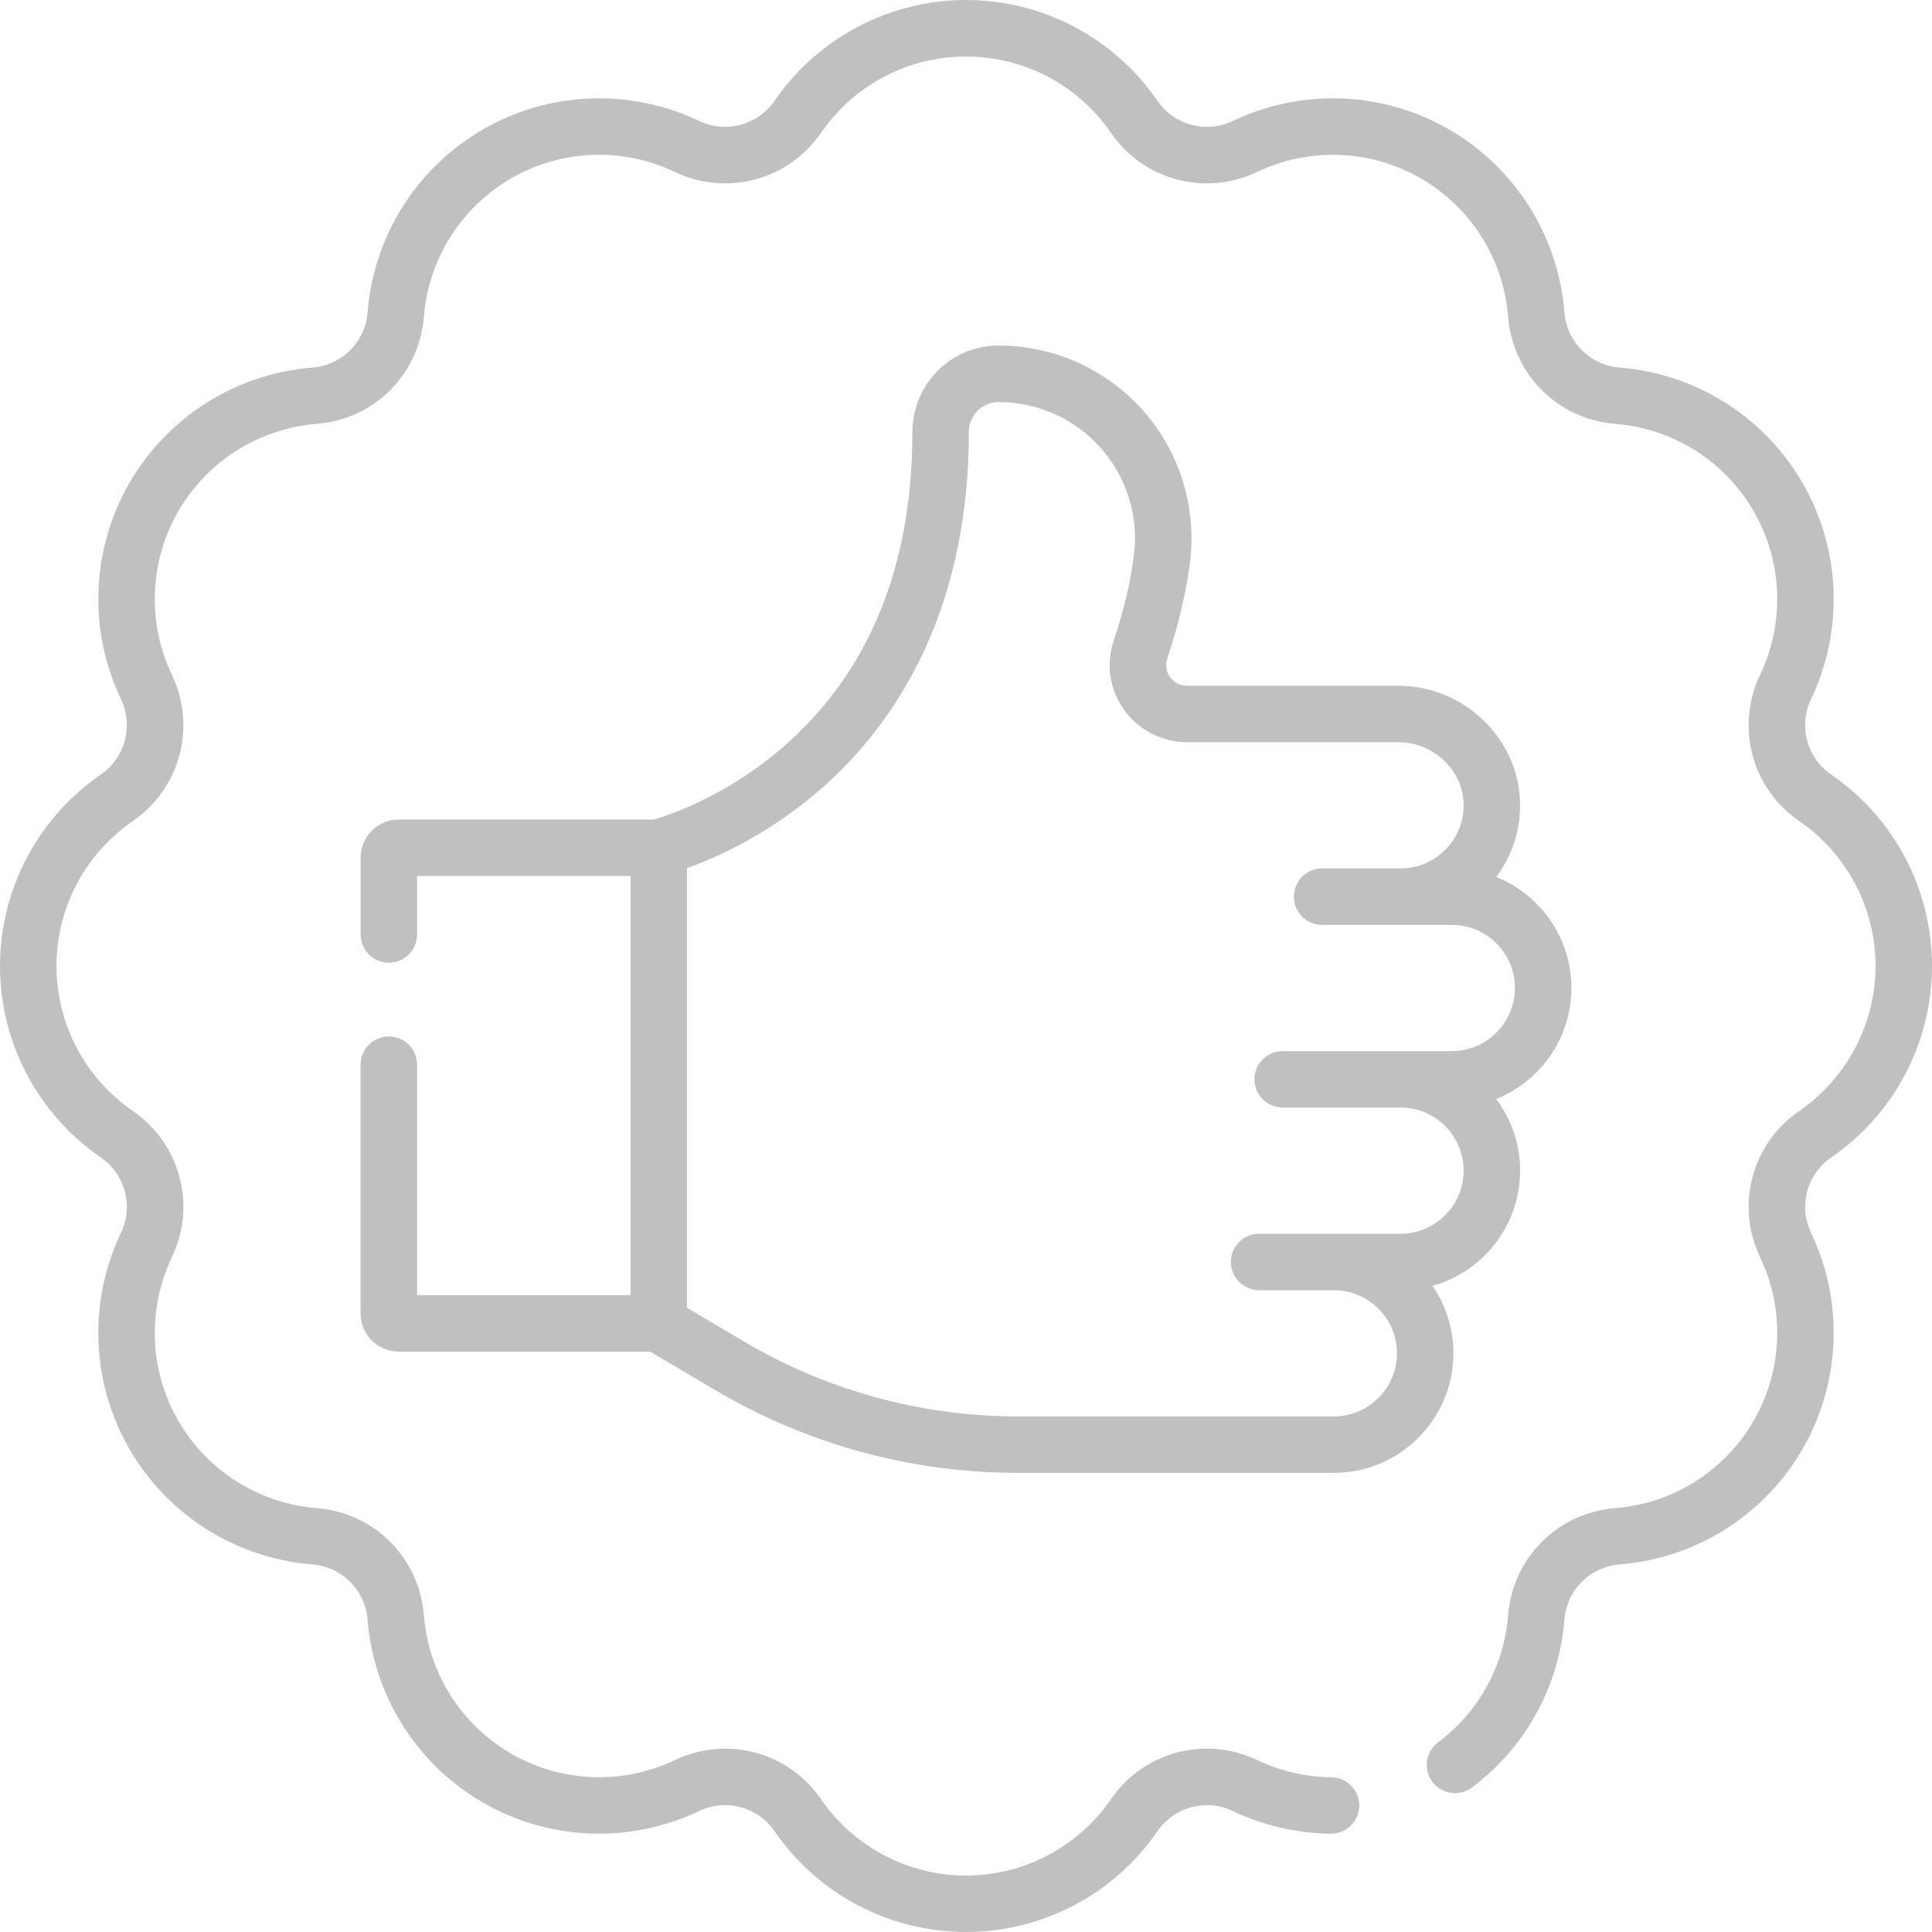 <svg width="50" height="50" viewBox="0 0 50 50" fill="none" xmlns="http://www.w3.org/2000/svg">
<g opacity="0.4">
<path d="M47.394 29.953C49.026 28.83 50 26.978 50 25C50 23.022 49.026 21.17 47.394 20.047C46.76 19.61 46.539 18.788 46.871 18.092C47.722 16.304 47.64 14.213 46.651 12.5C45.661 10.787 43.892 9.67 41.918 9.513C41.15 9.452 40.548 8.851 40.487 8.082C40.33 6.108 39.213 4.338 37.5 3.349C35.787 2.36 33.696 2.278 31.908 3.129C31.212 3.461 30.39 3.24 29.953 2.606C28.83 0.974 26.978 0 25 0C23.022 0 21.17 0.974 20.047 2.606C19.61 3.24 18.788 3.461 18.092 3.129C16.304 2.278 14.213 2.36 12.5 3.349C10.787 4.338 9.67 6.108 9.513 8.083C9.452 8.851 8.851 9.452 8.083 9.513C6.108 9.67 4.339 10.787 3.349 12.5C2.36 14.213 2.278 16.304 3.129 18.092C3.461 18.788 3.24 19.61 2.606 20.047C0.974 21.17 0 23.022 0 25C0 26.978 0.974 28.83 2.606 29.953C3.24 30.39 3.461 31.212 3.129 31.908C2.278 33.696 2.36 35.787 3.349 37.5C4.339 39.213 6.108 40.33 8.082 40.487C8.85 40.548 9.452 41.149 9.513 41.918C9.67 43.892 10.787 45.662 12.5 46.651C14.213 47.64 16.304 47.722 18.092 46.87C18.788 46.539 19.61 46.76 20.047 47.394C21.17 49.026 23.022 50 25 50C26.978 50 28.83 49.026 29.953 47.394C30.39 46.76 31.212 46.539 31.908 46.871C32.694 47.245 33.57 47.447 34.44 47.456H34.447C34.847 47.456 35.174 47.134 35.178 46.733C35.182 46.33 34.858 45.999 34.454 45.995C33.795 45.988 33.132 45.835 32.536 45.551C31.188 44.909 29.596 45.336 28.749 46.566C27.899 47.801 26.497 48.539 25 48.539C23.503 48.539 22.101 47.801 21.251 46.566C20.405 45.336 18.812 44.91 17.464 45.551C16.11 46.196 14.527 46.134 13.231 45.385C11.934 44.636 11.089 43.297 10.97 41.802C10.852 40.314 9.687 39.148 8.198 39.03C6.703 38.911 5.364 38.066 4.615 36.769C3.866 35.473 3.804 33.89 4.449 32.536C5.091 31.188 4.664 29.596 3.434 28.749C2.199 27.899 1.462 26.497 1.462 25C1.462 23.503 2.199 22.101 3.435 21.251C4.664 20.405 5.091 18.812 4.449 17.464C3.804 16.11 3.867 14.527 4.615 13.231C5.364 11.934 6.703 11.089 8.198 10.97C9.686 10.852 10.852 9.686 10.97 8.198C11.089 6.703 11.934 5.364 13.231 4.615C14.527 3.867 16.11 3.804 17.464 4.449C18.812 5.091 20.405 4.664 21.251 3.434C22.101 2.199 23.503 1.462 25 1.462C26.497 1.462 27.899 2.199 28.749 3.434C29.596 4.664 31.188 5.091 32.536 4.449C33.89 3.804 35.473 3.867 36.769 4.615C38.066 5.364 38.911 6.703 39.03 8.198C39.148 9.686 40.314 10.852 41.802 10.97C43.297 11.089 44.636 11.934 45.385 13.231C46.134 14.527 46.196 16.11 45.551 17.464C44.909 18.812 45.336 20.405 46.566 21.251C47.801 22.101 48.539 23.503 48.539 25C48.539 26.497 47.801 27.899 46.566 28.749C45.336 29.596 44.91 31.188 45.551 32.536C46.196 33.89 46.134 35.473 45.385 36.769C44.636 38.066 43.297 38.911 41.802 39.03C40.314 39.148 39.148 40.314 39.03 41.802C38.926 43.111 38.266 44.309 37.219 45.089C36.895 45.331 36.828 45.788 37.069 46.112C37.311 46.435 37.769 46.502 38.092 46.261C39.477 45.229 40.349 43.646 40.487 41.917C40.548 41.149 41.15 40.548 41.918 40.487C43.892 40.33 45.661 39.213 46.651 37.5C47.64 35.787 47.722 33.696 46.871 31.908C46.539 31.212 46.76 30.39 47.394 29.953Z" fill="#636262"/>
<path d="M10.063 26.823C9.659 26.823 9.332 27.151 9.332 27.554V33.993C9.332 34.537 9.775 34.98 10.32 34.98H16.828L18.506 35.974C20.876 37.377 23.584 38.118 26.337 38.118H34.52C36.226 38.118 37.614 36.73 37.614 35.023C37.614 34.376 37.415 33.775 37.074 33.278C38.379 32.915 39.34 31.716 39.34 30.296C39.34 29.602 39.109 28.959 38.721 28.442C39.861 27.986 40.668 26.87 40.668 25.569C40.668 24.269 39.862 23.153 38.723 22.696C39.147 22.133 39.363 21.447 39.338 20.729C39.279 19.085 37.866 17.747 36.188 17.747H30.719C30.544 17.747 30.384 17.665 30.281 17.523C30.18 17.382 30.154 17.208 30.208 17.045C30.501 16.171 30.699 15.328 30.798 14.54C30.974 13.126 30.533 11.702 29.588 10.632C28.64 9.558 27.274 8.942 25.841 8.942C24.942 8.942 24.135 9.48 23.787 10.313C23.787 10.313 23.787 10.313 23.787 10.313C23.672 10.589 23.613 10.881 23.613 11.182C23.613 14.66 22.488 17.401 20.27 19.33C18.747 20.655 17.194 21.132 16.921 21.209H10.32C9.776 21.209 9.333 21.652 9.333 22.197V24.185C9.333 24.588 9.66 24.915 10.063 24.915C10.467 24.915 10.794 24.588 10.794 24.185V22.67H16.319V33.519H10.794V27.554C10.794 27.151 10.467 26.823 10.063 26.823ZM17.781 22.467C18.508 22.208 19.84 21.624 21.172 20.482C22.952 18.955 25.073 16.103 25.074 11.182C25.074 11.076 25.094 10.973 25.135 10.877C25.255 10.59 25.532 10.404 25.841 10.404C26.855 10.404 27.822 10.84 28.493 11.599C29.16 12.355 29.472 13.361 29.347 14.359C29.261 15.051 29.084 15.799 28.823 16.58C28.617 17.195 28.716 17.849 29.095 18.376C29.47 18.897 30.077 19.208 30.719 19.208H36.188C37.089 19.208 37.846 19.914 37.877 20.781C37.893 21.229 37.731 21.654 37.42 21.975C37.11 22.297 36.692 22.474 36.245 22.474H34.215C33.812 22.474 33.485 22.802 33.485 23.205C33.485 23.609 33.812 23.936 34.215 23.936H37.573C38.474 23.936 39.206 24.668 39.206 25.569C39.206 26.469 38.474 27.202 37.573 27.202H33.196C32.792 27.202 32.465 27.529 32.465 27.932C32.465 28.336 32.792 28.663 33.196 28.663H36.245C37.146 28.663 37.878 29.395 37.878 30.296C37.878 31.196 37.146 31.929 36.245 31.929H32.586C32.182 31.929 31.855 32.256 31.855 32.66C31.855 33.063 32.182 33.39 32.586 33.39H34.52C35.42 33.39 36.153 34.123 36.153 35.023C36.153 35.924 35.42 36.656 34.52 36.656H26.337C23.845 36.656 21.395 35.985 19.251 34.716L17.781 33.846V22.467Z" fill="#636262"/>
</g>
</svg>
